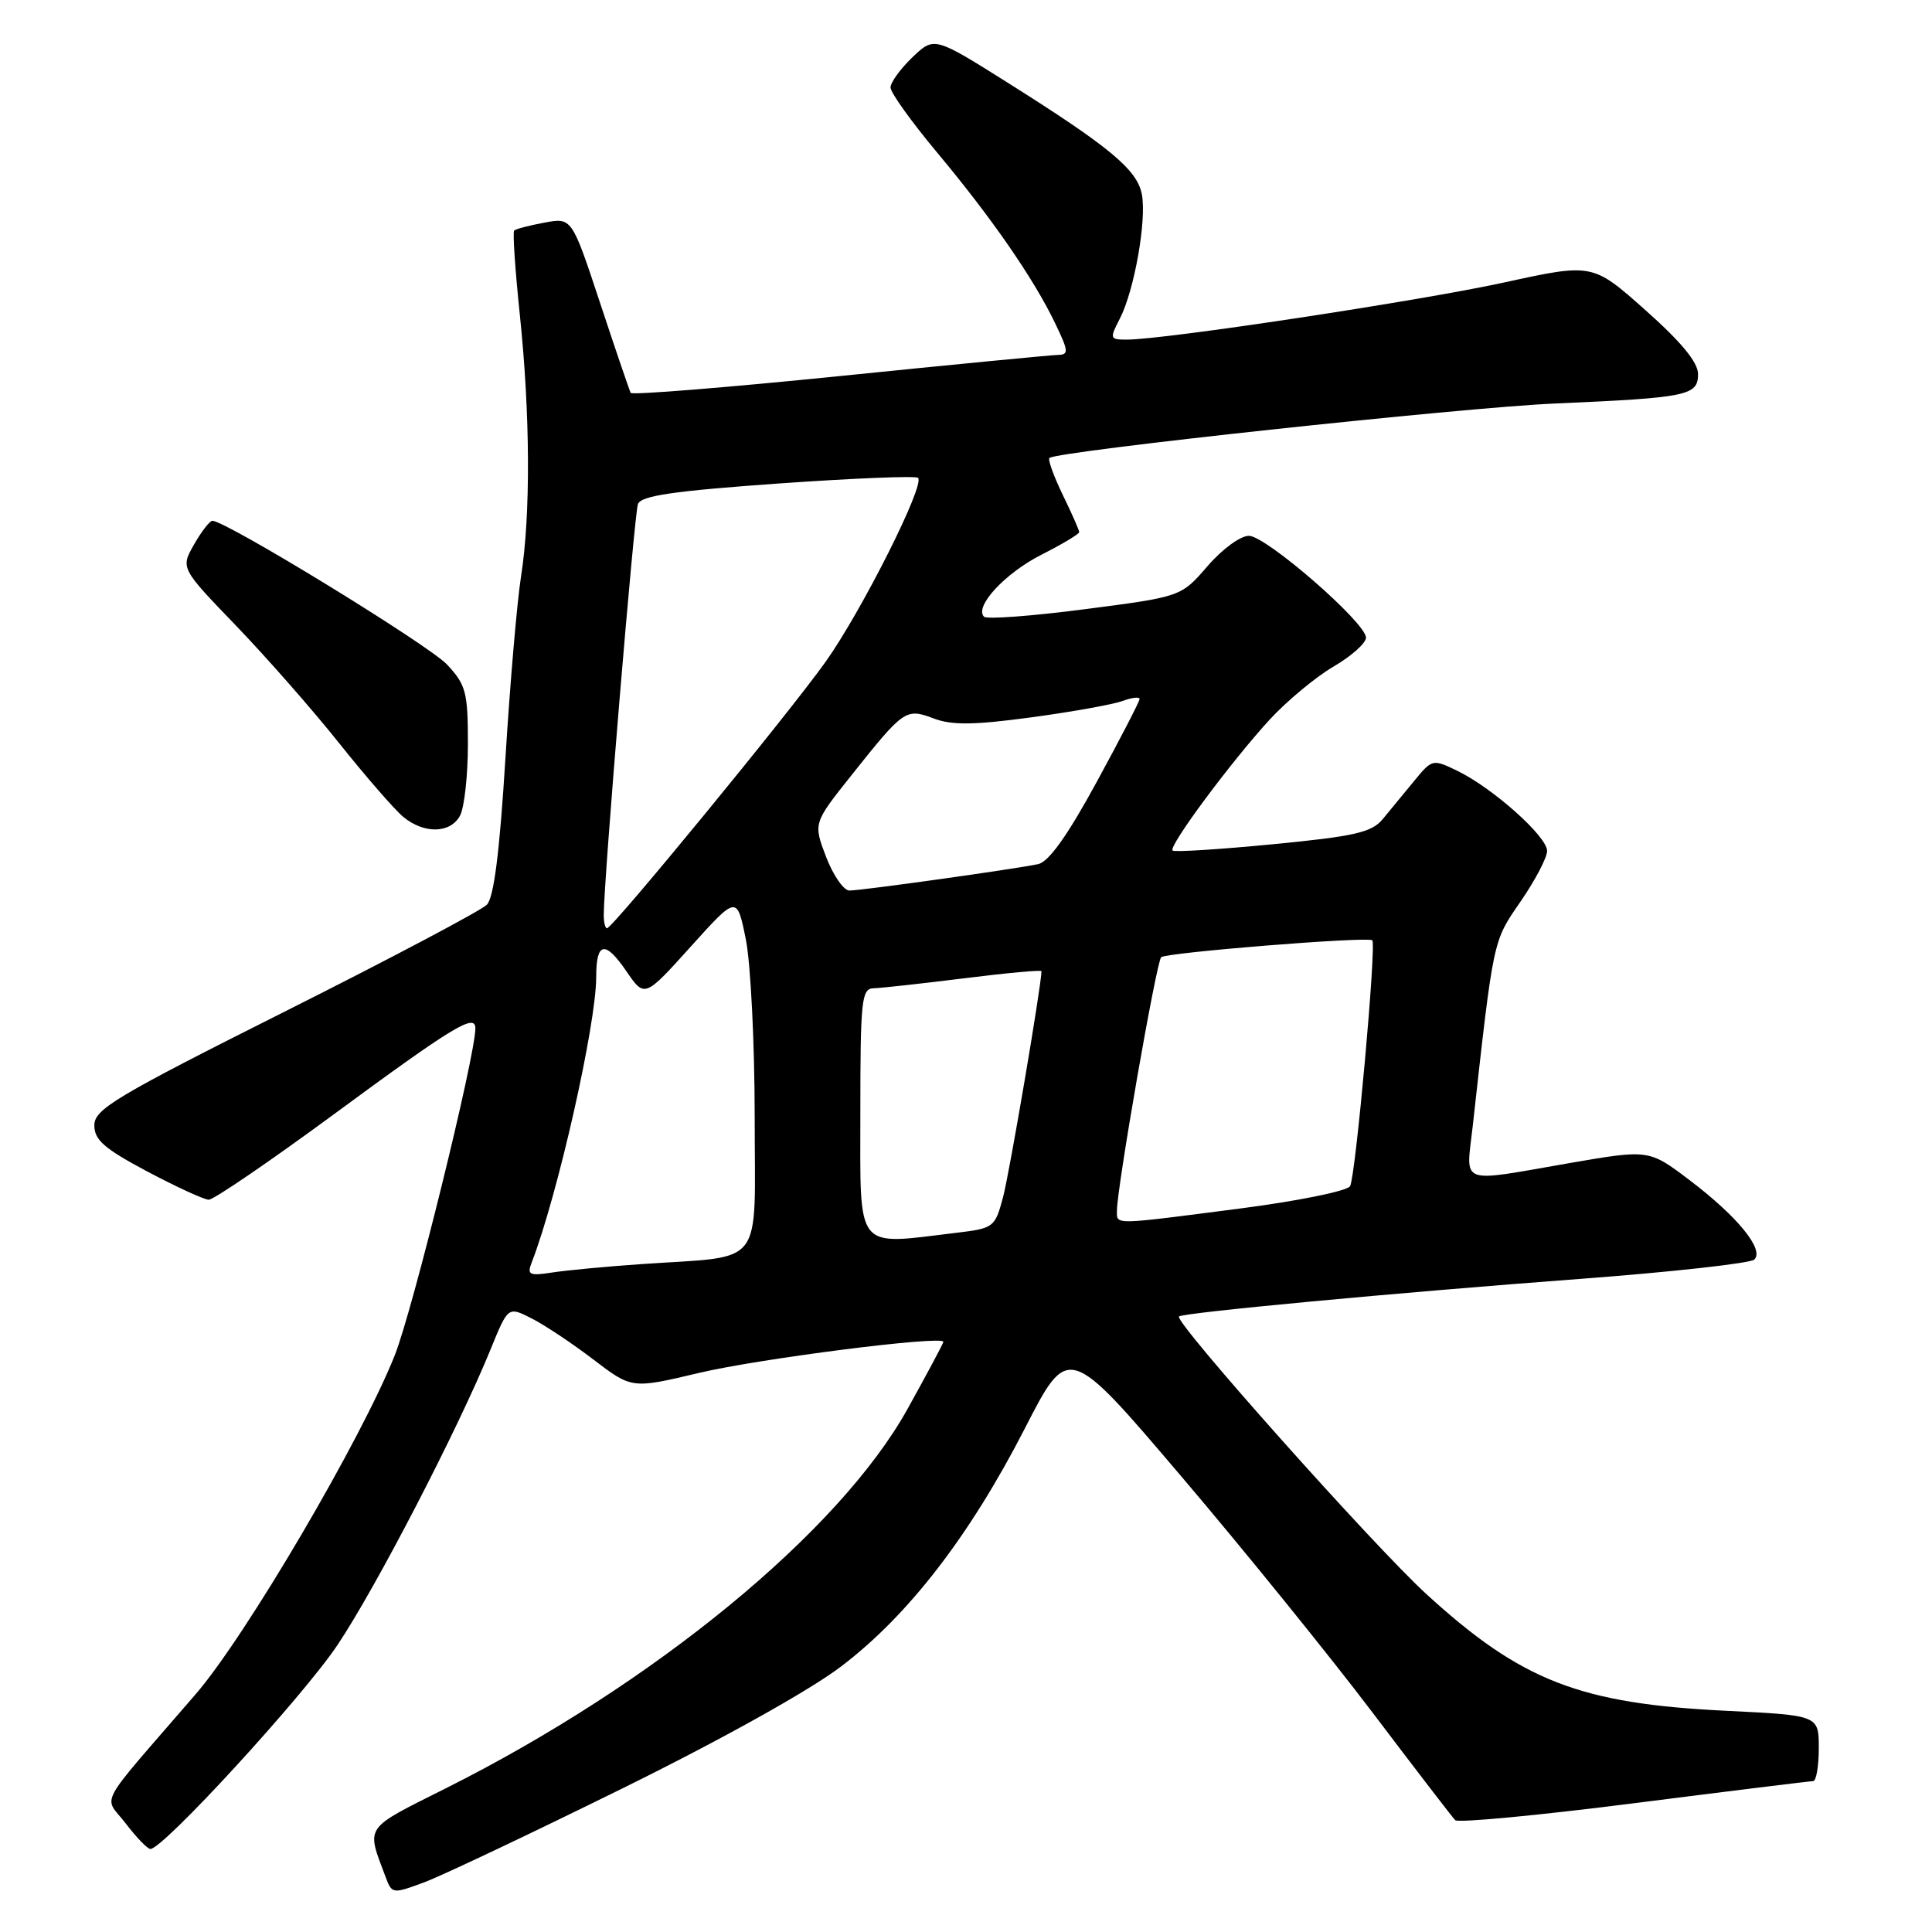 <?xml version="1.0" encoding="UTF-8" standalone="no"?>
<!DOCTYPE svg PUBLIC "-//W3C//DTD SVG 1.1//EN" "http://www.w3.org/Graphics/SVG/1.1/DTD/svg11.dtd" >
<svg xmlns="http://www.w3.org/2000/svg" xmlns:xlink="http://www.w3.org/1999/xlink" version="1.1" viewBox="0 0 256 256">
 <g >
 <path fill="currentColor"
d=" M 82.50 236.96 C 95.68 230.46 107.30 223.98 111.47 220.80 C 120.37 214.04 128.50 203.49 135.80 189.27 C 141.56 178.03 141.56 178.03 156.53 195.63 C 164.76 205.30 176.14 219.36 181.82 226.86 C 187.50 234.36 192.45 240.81 192.82 241.18 C 193.19 241.56 203.85 240.55 216.50 238.94 C 229.15 237.33 239.84 236.01 240.25 236.01 C 240.66 236.00 241.00 234.04 241.00 231.65 C 241.00 227.29 241.00 227.29 228.75 226.69 C 209.34 225.75 201.62 222.75 189.04 211.26 C 182.13 204.96 155.54 175.13 156.22 174.44 C 156.73 173.94 184.72 171.31 209.50 169.45 C 221.60 168.54 231.93 167.39 232.45 166.90 C 233.82 165.60 230.25 161.21 223.91 156.40 C 218.50 152.30 218.50 152.30 208.00 154.11 C 193.07 156.70 194.26 157.14 195.14 149.25 C 197.93 124.17 197.80 124.81 201.48 119.46 C 203.42 116.65 205.00 113.63 205.00 112.75 C 205.00 110.84 197.84 104.45 193.15 102.16 C 189.82 100.55 189.78 100.56 187.35 103.52 C 186.01 105.16 184.14 107.43 183.20 108.56 C 181.75 110.30 179.49 110.82 168.63 111.87 C 161.57 112.55 155.60 112.93 155.37 112.70 C 154.80 112.13 163.20 100.83 168.26 95.33 C 170.53 92.87 174.32 89.72 176.69 88.33 C 179.06 86.95 181.00 85.22 181.00 84.49 C 181.00 82.52 167.81 71.04 165.50 71.00 C 164.38 70.98 161.97 72.74 160.00 75.02 C 156.50 79.07 156.50 79.07 143.77 80.72 C 136.77 81.63 130.75 82.08 130.39 81.72 C 129.06 80.39 133.18 75.94 138.02 73.49 C 140.76 72.10 143.00 70.76 143.00 70.51 C 143.00 70.26 142.02 68.03 140.81 65.55 C 139.61 63.07 138.82 60.88 139.06 60.68 C 140.13 59.78 193.83 53.99 206.00 53.47 C 223.64 52.70 225.00 52.42 225.00 49.57 C 225.00 48.01 222.79 45.33 218.01 41.08 C 211.02 34.87 211.02 34.87 199.26 37.44 C 188.03 39.89 154.29 45.00 149.31 45.00 C 147.05 45.00 147.01 44.88 148.38 42.23 C 150.30 38.51 151.96 29.16 151.30 25.74 C 150.67 22.48 147.07 19.49 133.64 11.03 C 123.79 4.83 123.79 4.83 120.89 7.60 C 119.30 9.13 118.00 10.92 118.00 11.60 C 118.00 12.27 120.76 16.12 124.13 20.16 C 131.36 28.81 136.93 36.86 139.77 42.75 C 141.61 46.56 141.65 47.00 140.16 47.03 C 139.25 47.05 126.21 48.31 111.19 49.84 C 96.17 51.36 83.74 52.36 83.57 52.06 C 83.41 51.75 81.58 46.40 79.52 40.16 C 75.77 28.82 75.77 28.82 72.14 29.50 C 70.14 29.87 68.33 30.34 68.13 30.55 C 67.92 30.75 68.26 35.77 68.88 41.71 C 70.26 54.91 70.32 68.24 69.04 76.38 C 68.51 79.75 67.58 90.60 66.97 100.50 C 66.20 112.94 65.44 118.93 64.51 119.88 C 63.78 120.64 51.77 126.99 37.83 133.99 C 15.32 145.29 12.50 146.98 12.50 149.11 C 12.50 151.05 13.82 152.20 19.50 155.22 C 23.35 157.26 27.02 158.95 27.65 158.97 C 28.29 158.99 35.72 153.91 44.17 147.70 C 60.14 135.94 63.01 134.21 62.99 136.28 C 62.95 140.09 54.68 173.61 52.31 179.58 C 47.88 190.73 32.57 216.80 25.92 224.50 C 12.50 240.04 13.73 237.77 16.66 241.62 C 18.08 243.48 19.55 245.00 19.93 245.00 C 21.62 245.00 40.16 224.79 44.72 217.97 C 49.82 210.36 60.73 189.29 65.00 178.81 C 67.32 173.11 67.32 173.11 70.41 174.68 C 72.11 175.53 75.80 177.99 78.61 180.13 C 83.72 184.03 83.72 184.03 92.57 181.93 C 100.54 180.03 125.00 176.92 125.00 177.80 C 125.00 178.00 122.86 182.00 120.25 186.70 C 111.21 202.96 86.72 223.09 59.13 236.93 C 48.08 242.48 48.52 241.83 51.11 248.75 C 51.94 250.96 52.03 250.97 56.23 249.41 C 58.58 248.53 70.40 242.93 82.50 236.96 Z  M 60.96 108.07 C 61.53 107.00 62.00 102.73 62.00 98.58 C 62.00 91.73 61.75 90.76 59.25 88.07 C 56.88 85.51 29.92 68.99 28.14 69.01 C 27.79 69.01 26.70 70.42 25.71 72.15 C 23.93 75.28 23.93 75.28 31.26 82.89 C 35.29 87.08 41.46 94.10 44.96 98.50 C 48.47 102.90 52.28 107.28 53.42 108.23 C 56.19 110.53 59.69 110.45 60.96 108.07 Z  M 70.44 167.32 C 73.88 158.44 79.00 135.78 79.00 129.45 C 79.00 124.79 80.17 124.57 82.99 128.68 C 85.41 132.22 85.41 132.22 91.53 125.43 C 97.65 118.64 97.65 118.64 98.83 124.49 C 99.47 127.70 100.00 138.31 100.00 148.06 C 100.00 168.35 101.55 166.35 85.00 167.50 C 80.33 167.82 74.98 168.33 73.12 168.62 C 70.15 169.08 69.82 168.91 70.44 167.32 Z  M 114.00 147.50 C 114.00 132.47 114.16 131.00 115.75 130.95 C 116.71 130.93 122.11 130.33 127.75 129.63 C 133.39 128.92 138.00 128.50 138.00 128.69 C 138.00 130.50 133.76 155.46 132.91 158.62 C 131.84 162.65 131.69 162.76 126.66 163.36 C 113.19 164.98 114.00 166.00 114.00 147.50 Z  M 148.00 160.42 C 148.00 157.40 153.21 127.50 153.86 126.84 C 154.45 126.22 181.10 124.08 181.83 124.59 C 182.42 125.00 179.62 155.99 178.89 157.18 C 178.49 157.82 171.94 159.15 164.34 160.13 C 147.26 162.34 148.00 162.33 148.00 160.42 Z  M 80.00 121.25 C 80.00 116.66 84.05 68.04 84.53 66.79 C 84.95 65.68 89.23 65.06 103.11 64.07 C 113.02 63.37 121.37 63.03 121.65 63.32 C 122.59 64.26 114.14 81.04 109.37 87.73 C 104.44 94.64 81.17 123.00 80.43 123.00 C 80.19 123.00 80.00 122.21 80.00 121.25 Z  M 109.46 113.54 C 107.76 109.08 107.76 109.08 112.85 102.69 C 119.79 93.97 120.03 93.81 123.75 95.21 C 126.14 96.11 129.06 96.08 136.67 95.05 C 142.08 94.32 147.51 93.34 148.75 92.88 C 149.99 92.42 151.00 92.31 151.00 92.62 C 151.00 92.94 148.44 97.89 145.31 103.63 C 141.45 110.72 138.97 114.20 137.56 114.50 C 134.53 115.15 114.17 118.00 112.55 118.00 C 111.79 118.00 110.40 115.99 109.46 113.54 Z "/>
</g>
</svg>
